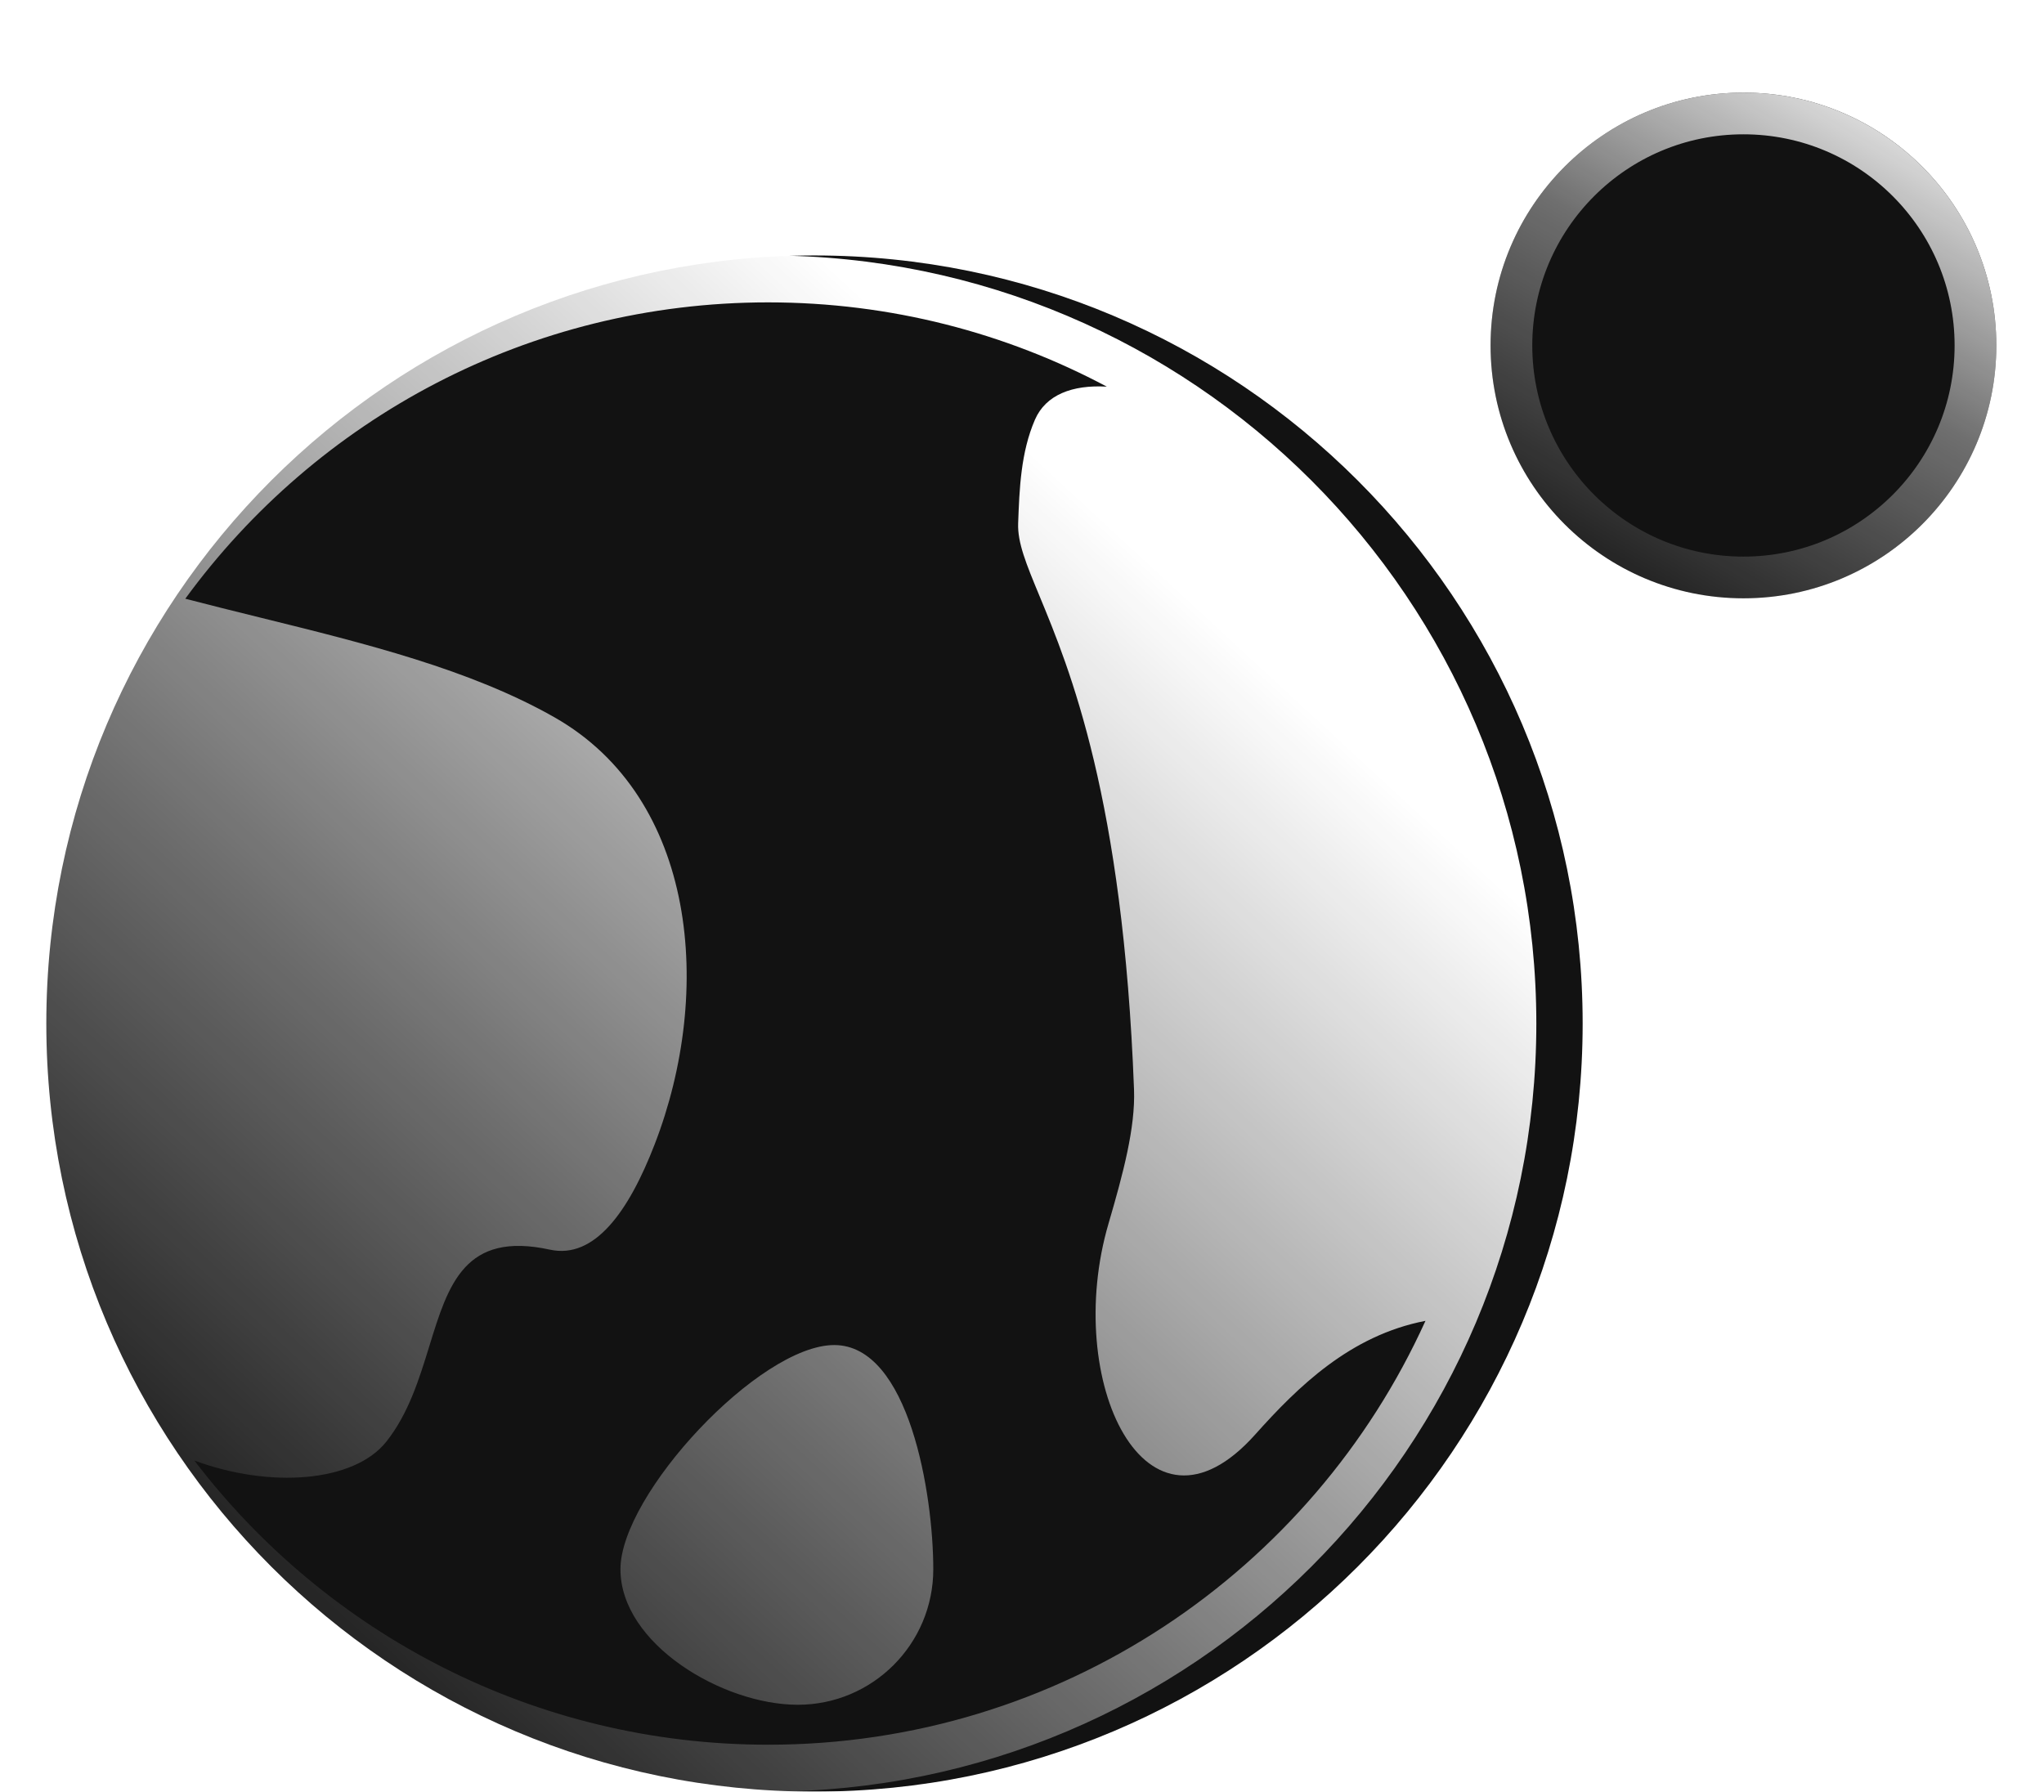 <svg width="308" height="270" viewBox="0 0 308 270" fill="none" xmlns="http://www.w3.org/2000/svg">
<g filter="url(#filter0_i_300_8)">
<path d="M231.503 154.248C231.503 218.176 179.679 270 115.751 270C51.824 270 0 218.176 0 154.248C0 90.321 51.824 38.497 115.751 38.497C179.679 38.497 231.503 90.321 231.503 154.248Z" fill="#121212"/>
</g>
<path fill-rule="evenodd" clip-rule="evenodd" d="M155.952 63.245C157.585 59.482 161.609 57.961 166.782 58.269C151.566 50.162 134.195 45.568 115.751 45.568C79.665 45.568 47.686 63.156 27.92 90.227C31.645 91.2 35.395 92.125 39.133 93.049L39.134 93.049C55.095 96.99 70.847 100.879 83.551 108.1C105.007 120.295 107.547 149.399 98.66 172.422C94.746 182.563 89.603 189.793 82.863 188.323C70.028 185.522 67.559 193.546 64.701 202.833C63.184 207.763 61.557 213.049 58.212 217.261C53.346 223.389 40.66 224.334 29.283 220.096C49.138 246.129 80.483 262.929 115.751 262.929C159.801 262.929 197.729 236.723 214.797 199.051C203.438 201.246 195.564 208.997 189.122 216.203C172.673 234.601 160.1 208.074 167.038 184.39C169.245 176.855 171.094 169.924 170.88 164.202C169.232 120.252 161.177 100.786 156.603 89.732L156.603 89.732C154.635 84.978 153.312 81.781 153.419 78.86C153.609 73.706 153.812 68.179 155.952 63.245ZM8.855 198.729C3.15 185.035 0 170.009 0 154.248C0 90.321 51.824 38.497 115.751 38.497C179.679 38.497 231.503 90.321 231.503 154.248C231.503 218.176 179.679 270 115.751 270C71.767 270 33.512 245.467 13.925 209.338C11.542 206.315 9.757 202.779 8.855 198.729ZM120.205 256.909C131.487 256.909 140.632 247.764 140.632 236.482C140.632 225.2 136.986 202.699 125.705 202.699C114.423 202.699 93.493 225.2 93.493 236.482C93.493 247.764 108.924 256.909 120.205 256.909Z" fill="url(#paint0_linear_300_8)"/>
<g filter="url(#filter1_di_300_8)">
<circle cx="255.731" cy="38.104" r="38.104" fill="#121212"/>
<circle cx="255.731" cy="38.104" r="34.962" stroke="url(#paint1_linear_300_8)" stroke-width="6.285"/>
</g>
<defs>
<filter id="filter0_i_300_8" x="0" y="38.497" width="238.482" height="231.503" filterUnits="userSpaceOnUse" color-interpolation-filters="sRGB">
<feFlood flood-opacity="0" result="BackgroundImageFix"/>
<feBlend mode="normal" in="SourceGraphic" in2="BackgroundImageFix" result="shape"/>
<feColorMatrix in="SourceAlpha" type="matrix" values="0 0 0 0 0 0 0 0 0 0 0 0 0 0 0 0 0 0 127 0" result="hardAlpha"/>
<feOffset dx="6.979"/>
<feGaussianBlur stdDeviation="13.957"/>
<feComposite in2="hardAlpha" operator="arithmetic" k2="-1" k3="1"/>
<feColorMatrix type="matrix" values="0 0 0 0 1 0 0 0 0 1 0 0 0 0 1 0 0 0 0.25 0"/>
<feBlend mode="normal" in2="shape" result="effect1_innerShadow_300_8"/>
</filter>
<filter id="filter1_di_300_8" x="203.669" y="0" width="104.123" height="104.123" filterUnits="userSpaceOnUse" color-interpolation-filters="sRGB">
<feFlood flood-opacity="0" result="BackgroundImageFix"/>
<feColorMatrix in="SourceAlpha" type="matrix" values="0 0 0 0 0 0 0 0 0 0 0 0 0 0 0 0 0 0 127 0" result="hardAlpha"/>
<feOffset dy="13.957"/>
<feGaussianBlur stdDeviation="6.979"/>
<feComposite in2="hardAlpha" operator="out"/>
<feColorMatrix type="matrix" values="0 0 0 0 0 0 0 0 0 0 0 0 0 0 0 0 0 0 0.25 0"/>
<feBlend mode="normal" in2="BackgroundImageFix" result="effect1_dropShadow_300_8"/>
<feBlend mode="normal" in="SourceGraphic" in2="effect1_dropShadow_300_8" result="shape"/>
<feColorMatrix in="SourceAlpha" type="matrix" values="0 0 0 0 0 0 0 0 0 0 0 0 0 0 0 0 0 0 127 0" result="hardAlpha"/>
<feOffset dx="6.979"/>
<feGaussianBlur stdDeviation="13.957"/>
<feComposite in2="hardAlpha" operator="arithmetic" k2="-1" k3="1"/>
<feColorMatrix type="matrix" values="0 0 0 0 1 0 0 0 0 1 0 0 0 0 1 0 0 0 0.25 0"/>
<feBlend mode="normal" in2="shape" result="effect2_innerShadow_300_8"/>
</filter>
<linearGradient id="paint0_linear_300_8" x1="182.94" y1="53.599" x2="13.901" y2="236.538" gradientUnits="userSpaceOnUse">
<stop offset="0.118" stop-color="white"/>
<stop offset="0.632" stop-color="white" stop-opacity="0.393"/>
<stop offset="1" stop-color="white" stop-opacity="0"/>
</linearGradient>
<linearGradient id="paint1_linear_300_8" x1="286.085" y1="-2.583" x2="236.355" y2="83.313" gradientUnits="userSpaceOnUse">
<stop stop-color="white"/>
<stop offset="0.461" stop-color="white" stop-opacity="0.393"/>
<stop offset="1" stop-color="white" stop-opacity="0"/>
</linearGradient>
</defs>
</svg>
